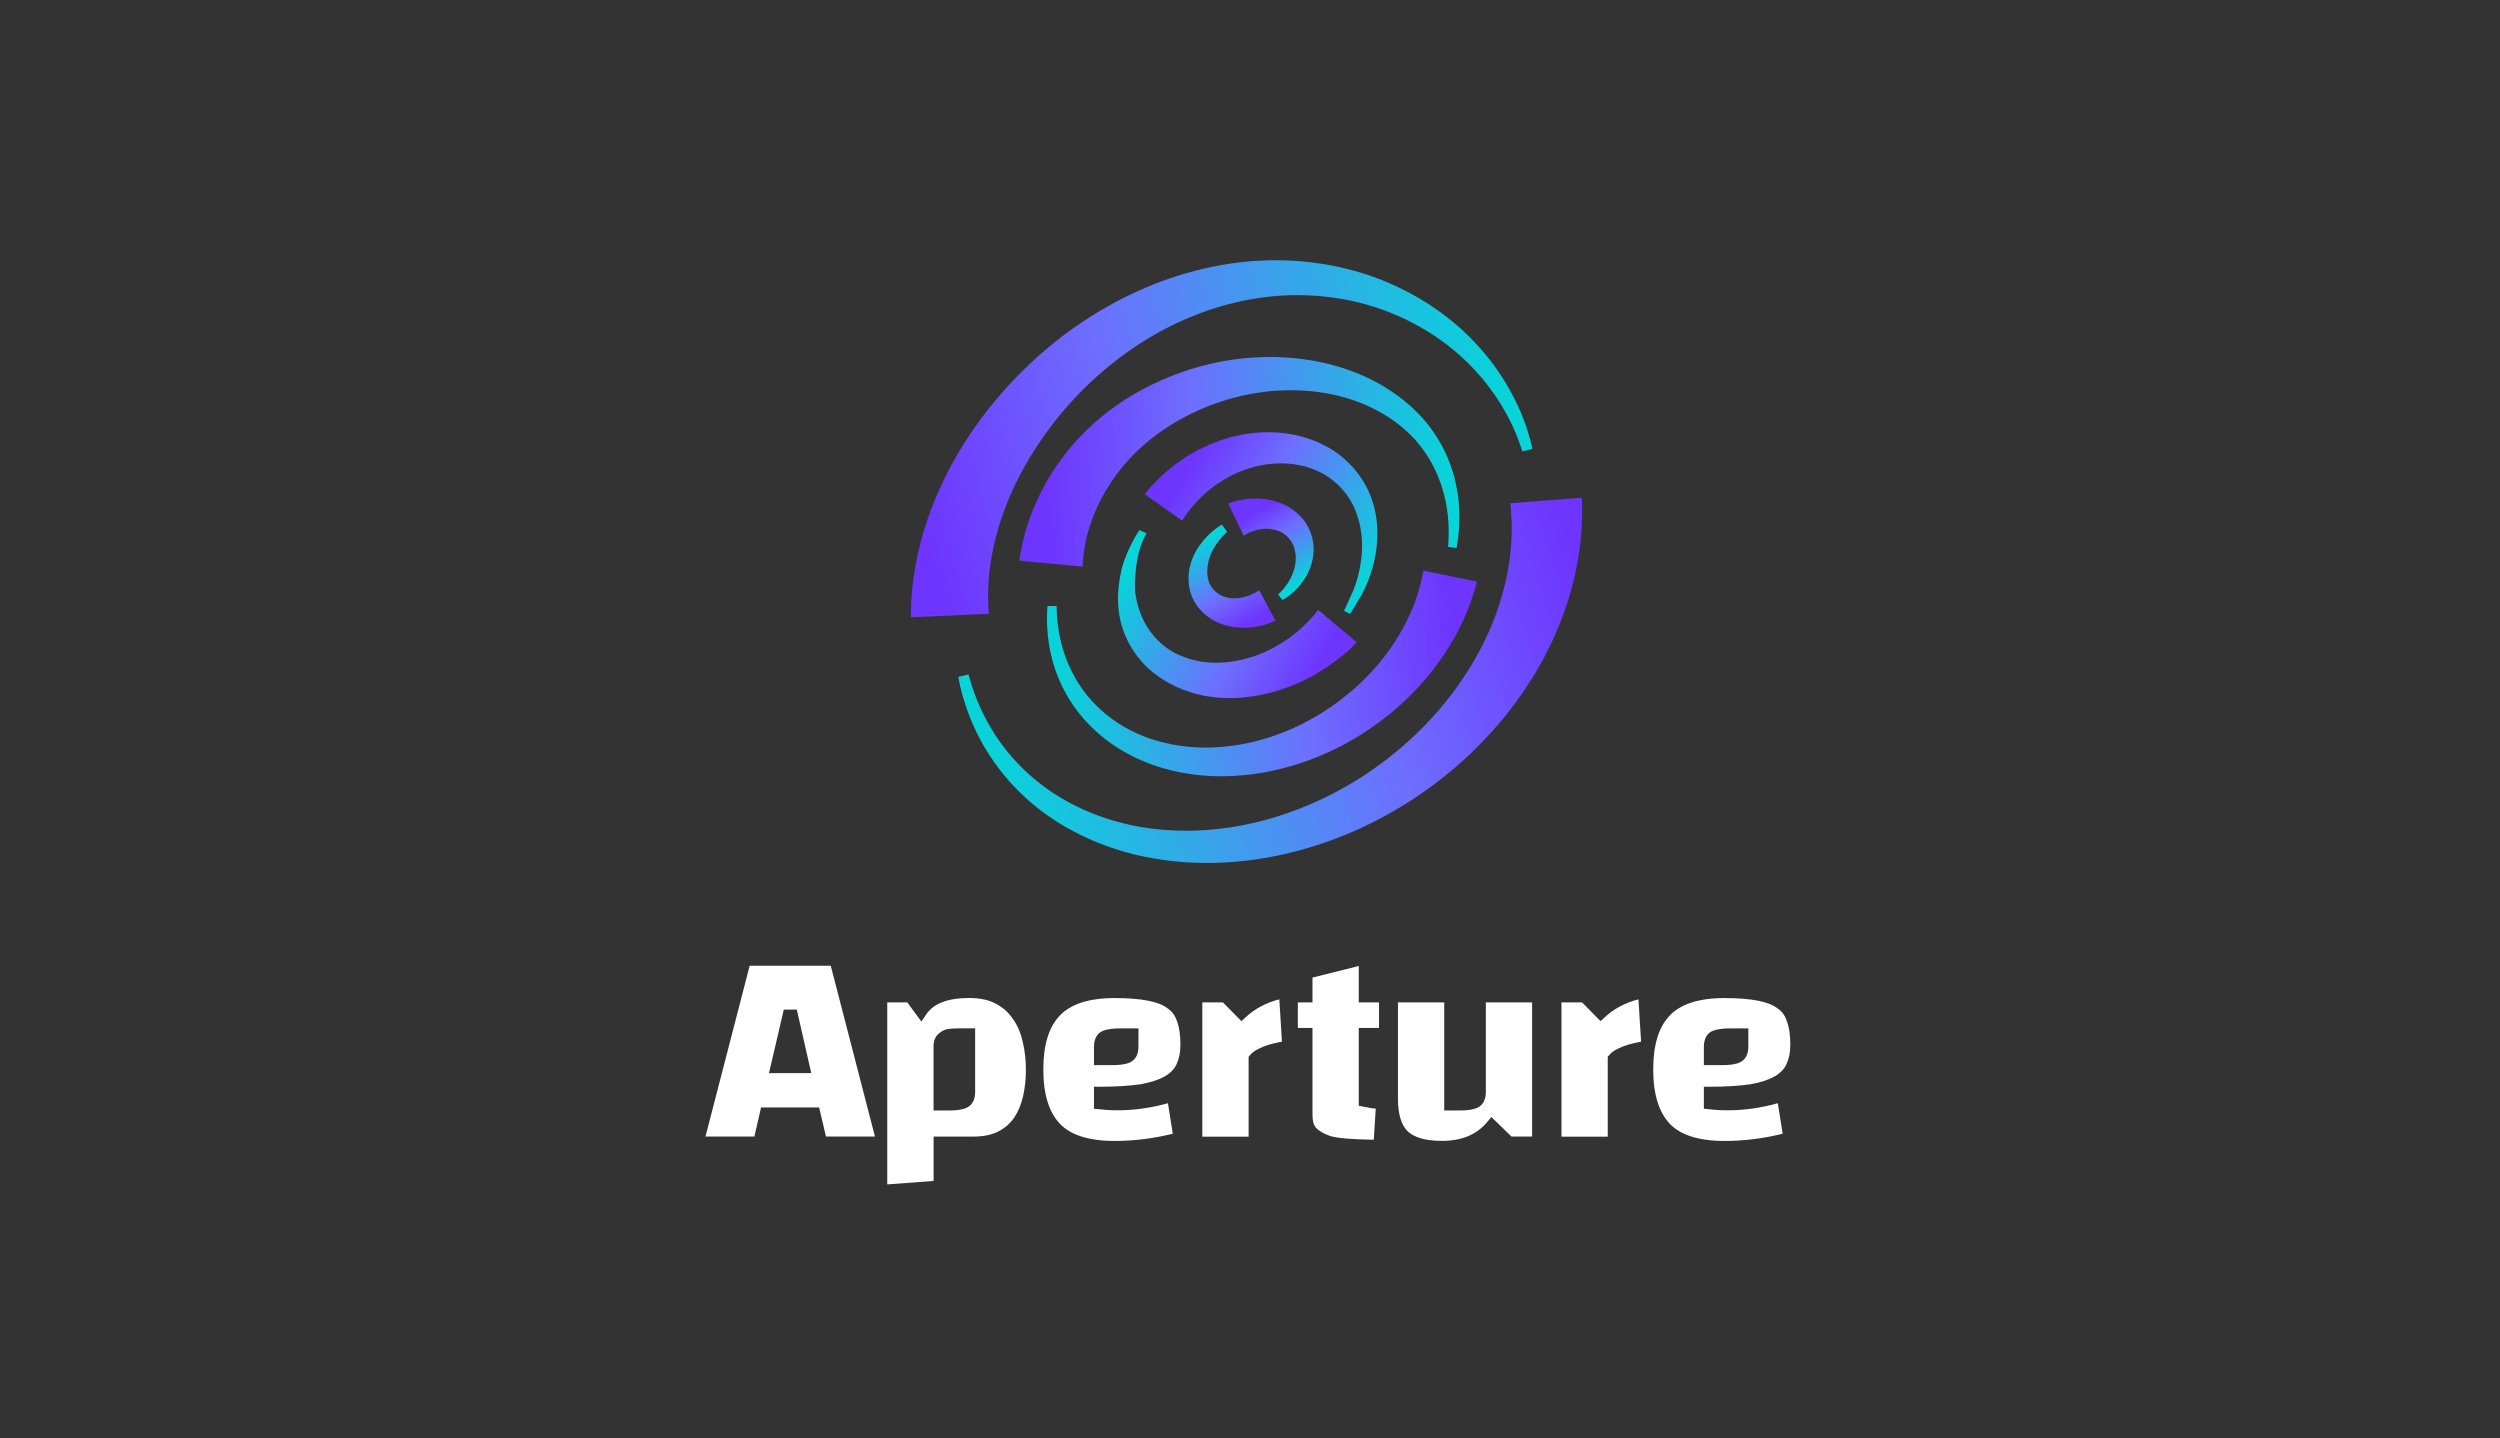 <svg width="365" height="210" viewBox="0 0 365 210" fill="none" xmlns="http://www.w3.org/2000/svg">
<rect x="0" y="0" width="365" height="210" fill="#333333" stroke="none"/>
<g clip-path="url(#clip0_1529_30537)">
<path d="M141.405 98.469C141.405 98.469 141.531 98.932 141.784 99.783C142.049 100.634 142.466 101.86 143.149 103.374C144.489 106.365 147.004 110.495 151.402 114.049C155.737 117.615 161.98 120.369 168.982 121.069C172.521 121.445 176.11 121.332 179.776 120.769C183.39 120.218 187.081 119.155 190.493 117.766C193.944 116.351 197.23 114.562 200.212 112.497C203.258 110.395 205.9 108.117 208.288 105.627C210.677 103.124 212.623 100.596 214.317 97.93C215.96 95.328 217.237 92.725 218.184 90.259C219.12 87.832 219.777 85.404 220.131 83.414C220.51 81.349 220.662 79.547 220.699 78.07C220.763 75.117 220.485 73.478 220.485 73.478L230.937 72.664C230.937 72.664 231.139 74.892 230.785 78.721C230.596 80.623 230.242 82.926 229.572 85.466C228.889 88.082 227.941 90.772 226.576 93.713C225.224 96.617 223.467 99.595 221.319 102.523C219.208 105.402 216.592 108.33 213.71 110.945C210.829 113.573 207.467 116.064 203.979 118.116C200.427 120.218 196.61 121.97 192.629 123.284C188.61 124.598 184.553 125.462 180.433 125.812C176.351 126.163 172.192 126 168.376 125.324C160.628 123.998 153.93 120.456 149.456 116.214C144.931 111.984 142.567 107.354 141.367 104.088C140.76 102.448 140.406 101.109 140.191 100.208C140.002 99.307 139.901 98.819 139.901 98.819L141.405 98.469Z" fill="url(#paint0_linear_1529_30537)"/>
<path d="M211.41 79.847C211.41 79.847 211.6 78.471 211.461 76.181C211.322 73.891 210.74 70.549 208.781 67.183C207.758 65.481 206.557 63.917 204.775 62.44C203.119 61.026 201.072 59.812 198.835 58.899C196.598 57.985 194.133 57.397 191.593 57.134C190.329 57.022 189.04 56.947 187.751 56.984C187.119 56.984 186.499 57.047 185.766 57.084C185.122 57.159 184.54 57.197 183.896 57.309C178.777 58.023 173.911 60.025 170.006 62.653C168.022 63.992 166.366 65.406 164.913 66.983C163.51 68.497 162.334 70.124 161.424 71.663C159.604 74.767 158.77 77.62 158.416 79.597C158.062 81.587 158.062 82.726 158.062 82.726L148.824 81.862C148.824 81.862 148.988 80.26 149.734 77.57C150.479 74.904 151.958 71.175 154.701 67.383C156.066 65.481 157.709 63.592 159.718 61.802C161.664 60.05 164.003 58.373 166.48 57.034C171.472 54.293 177.387 52.479 183.39 52.178C184.123 52.129 184.945 52.129 185.69 52.116C186.348 52.141 187.119 52.141 187.877 52.204C189.368 52.279 190.847 52.504 192.288 52.767C195.182 53.33 197.963 54.268 200.452 55.545C202.942 56.834 205.141 58.411 206.949 60.263C208.705 61.99 210.108 64.142 211.018 66.069C212.876 70.061 213.142 73.716 213.066 76.168C213.028 77.395 212.914 78.383 212.813 79.034C212.712 79.672 212.661 80.01 212.661 80.01L211.41 79.847Z" fill="url(#paint1_linear_1529_30537)"/>
<path d="M222.267 65.907C222.267 65.907 222.115 65.469 221.837 64.63C221.546 63.817 221.079 62.615 220.333 61.176C218.88 58.31 216.238 54.343 211.916 50.852C207.631 47.373 201.64 44.42 194.828 43.481C191.378 42.981 187.902 42.956 184.325 43.431C180.774 43.907 177.26 44.858 173.911 46.247C167.2 48.987 161.285 53.392 156.761 58.285C152.211 63.191 148.975 68.585 147.067 73.365C146.574 74.579 146.195 75.693 145.828 76.882C145.5 77.958 145.234 79.022 145.019 80.023C144.59 82.025 144.387 83.764 144.312 85.191C144.16 88.044 144.387 89.621 144.387 89.621L133.013 90.122C133.013 90.122 132.886 87.882 133.417 84.102C133.682 82.225 134.137 79.96 134.883 77.47C135.262 76.231 135.705 74.929 136.261 73.553C136.766 72.289 137.398 70.85 138.093 69.461C140.899 63.817 145.184 57.873 150.896 52.617C156.584 47.373 163.762 42.893 171.674 40.353C175.617 39.076 179.75 38.275 183.82 38.062C187.864 37.837 191.997 38.188 195.713 39.039C203.296 40.703 209.628 44.495 213.976 48.637C218.361 52.817 220.801 57.234 222.115 60.4C222.772 61.99 223.151 63.279 223.404 64.167C223.619 65.056 223.745 65.519 223.745 65.519L222.267 65.907Z" fill="url(#paint2_linear_1529_30537)"/>
<path d="M196.231 89.183C196.231 89.183 196.572 88.445 197.154 87.156C197.305 86.83 197.47 86.48 197.634 86.092C197.76 85.717 197.899 85.304 198.051 84.878C198.329 83.965 198.569 82.926 198.721 81.787C199.024 79.51 198.885 76.781 197.786 74.279C196.724 71.788 194.601 69.661 191.997 68.61C189.394 67.521 186.436 67.421 183.858 67.984C181.204 68.547 179.03 69.698 177.298 70.95C175.605 72.189 174.429 73.503 173.684 74.454C172.938 75.417 172.584 76.006 172.584 76.006L167.112 72.151C167.112 72.151 167.68 71.4 168.818 70.237C169.968 69.073 171.7 67.521 174.139 66.119C176.515 64.755 179.687 63.529 183.125 63.203C186.588 62.853 190.443 63.391 193.729 65.218C197.04 67.008 199.467 70.136 200.427 73.34C201.426 76.569 201.185 79.685 200.591 82.125C200.288 83.364 199.909 84.453 199.505 85.391C199.264 85.917 199.138 86.217 198.873 86.718C198.658 87.081 198.456 87.419 198.266 87.731C197.546 88.945 197.128 89.646 197.128 89.646L196.231 89.183Z" fill="url(#paint3_linear_1529_30537)"/>
<path d="M154.271 88.47C154.271 88.47 154.283 88.795 154.296 89.408C154.321 89.997 154.372 90.847 154.549 91.936C154.877 94.089 155.699 97.192 157.784 100.258C158.783 101.747 160.236 103.337 161.841 104.576C163.497 105.877 165.469 106.966 167.643 107.742C169.816 108.505 172.18 108.981 174.606 109.106C176.995 109.256 179.535 109.018 181.924 108.543C186.765 107.554 191.315 105.414 194.993 102.724C195.928 102.06 196.787 101.347 197.621 100.634L198.86 99.507L199.922 98.431C201.337 96.929 202.538 95.403 203.511 93.913C205.457 90.948 206.544 88.245 207.1 86.33C207.669 84.415 207.808 83.314 207.808 83.314L215.631 84.916C215.631 84.916 215.315 86.367 214.393 88.77C213.483 91.16 211.84 94.439 209.186 97.843C207.859 99.545 206.291 101.259 204.471 102.899C203.991 103.312 203.511 103.737 203.018 104.15C202.538 104.526 202.058 104.901 201.565 105.289C200.528 106.052 199.454 106.803 198.316 107.491C193.792 110.282 188.357 112.334 182.708 113.06C179.864 113.398 177.046 113.448 174.24 113.073C171.459 112.722 168.767 111.972 166.341 110.883C163.914 109.794 161.74 108.367 159.971 106.728C158.126 105.051 156.811 103.324 155.762 101.497C153.689 97.88 153.095 94.452 152.931 92.136C152.843 90.973 152.855 90.034 152.881 89.408C152.918 88.795 152.931 88.482 152.931 88.482L154.271 88.47Z" fill="url(#paint4_linear_1529_30537)"/>
<path d="M179.182 77.657C179.182 77.657 178.145 78.458 177.21 80.06C176.275 81.599 175.769 84.177 176.945 85.792C177.45 86.505 178.272 87.043 179.118 87.231C179.321 87.281 179.573 87.318 179.738 87.331C180.117 87.381 180.142 87.356 180.395 87.356C180.812 87.344 181.204 87.281 181.57 87.193C183.024 86.83 183.833 86.167 183.833 86.167L186.234 90.635C186.234 90.635 185.842 90.822 185.134 91.06C184.427 91.298 183.39 91.586 182.088 91.648C181.444 91.673 180.736 91.661 179.99 91.536C179.662 91.486 179.106 91.361 178.891 91.285C178.461 91.16 178.12 91.035 177.716 90.847C176.199 90.159 174.783 88.883 174.063 87.193C173.368 85.604 173.406 83.802 173.81 82.4C174.215 80.961 174.935 79.822 175.643 78.972C176.351 78.108 177.058 77.532 177.564 77.144C178.082 76.756 178.385 76.594 178.385 76.594L179.182 77.657Z" fill="url(#paint5_linear_1529_30537)"/>
<path d="M186.6 86.781C186.6 86.781 187.624 85.98 188.446 84.39C188.85 83.602 189.166 82.613 189.179 81.612C189.217 80.599 188.926 79.585 188.357 78.822C187.801 78.058 186.992 77.57 186.158 77.357C185.766 77.257 185.286 77.195 184.92 77.195C184.515 77.195 184.136 77.245 183.782 77.307C182.367 77.608 181.583 78.208 181.583 78.208L179.321 73.516C179.321 73.516 179.712 73.353 180.433 73.165C181.153 72.977 182.202 72.765 183.491 72.777C184.136 72.79 184.831 72.852 185.551 73.015C186.31 73.19 186.992 73.415 187.751 73.803C189.204 74.529 190.518 75.818 191.188 77.357C191.871 78.884 191.921 80.561 191.58 81.938C191.251 83.339 190.582 84.465 189.912 85.304C189.242 86.142 188.547 86.718 188.054 87.081C187.548 87.444 187.258 87.606 187.258 87.606L186.6 86.781Z" fill="url(#paint6_linear_1529_30537)"/>
<path d="M166.341 77.395C166.341 77.395 164.344 80.448 163.725 83.264C163.105 86.08 162.296 91.498 166.631 96.529C166.631 96.529 170.777 101.86 179.321 101.91C179.321 101.91 185.147 102.248 191.542 98.744C191.542 98.744 195.877 96.316 198.076 93.763L192.44 89.046C192.44 89.046 189.988 92.587 185.45 94.815C185.45 94.815 178.929 98.444 172.584 95.803C172.584 95.803 166.783 94.001 165.747 86.518C165.747 86.518 165.368 81.187 167.402 77.87L166.341 77.395Z" fill="url(#paint7_linear_1529_30537)"/>
</g>
<path d="M256.634 146.094C257.874 146.328 258.808 146.696 259.473 147.19L259.482 147.199L259.5 147.208C260.156 147.648 260.623 148.277 260.893 149.104L260.902 149.113V149.131C261.216 149.966 261.387 151.089 261.387 152.527C261.387 153.668 261.189 154.593 260.83 155.348V155.357C260.515 156.049 259.967 156.642 259.132 157.136C258.278 157.63 257.101 158.034 255.556 158.304C253.984 158.529 252.025 158.663 249.662 158.663H248.764V161.871L249.572 161.952C250.013 162.006 250.444 162.042 250.893 162.068C251.342 162.095 251.791 162.104 252.232 162.104C254.657 162.104 257.11 161.754 259.563 161.071L260.273 165.527C257.407 166.228 254.586 166.579 251.809 166.579C247.937 166.579 245.332 165.68 243.795 164.081C242.241 162.437 241.37 159.849 241.37 156.148C241.37 152.437 242.232 149.868 243.795 148.259V148.25C245.359 146.624 247.955 145.717 251.809 145.717C253.768 145.717 255.367 145.852 256.634 146.094ZM255.259 152.788V150.146H252.618C251.549 150.146 250.623 150.254 249.968 150.55H249.959C249.024 150.982 248.764 151.961 248.764 152.859V155.51H251.405C252.456 155.51 253.391 155.411 254.029 155.106C254.972 154.674 255.259 153.722 255.259 152.788Z" fill="white"/>
<path d="M239.213 145.906L239.6 152.087C239.456 152.114 239.312 152.141 239.159 152.168C238.665 152.275 238.153 152.392 237.632 152.545H237.623H237.614C237.093 152.707 236.608 152.904 236.15 153.147C235.664 153.372 235.251 153.668 234.937 154.045L234.73 154.297V165.95H227.974V146.346H230.975L233.679 149.086L234.317 148.502C235.655 147.262 237.291 146.391 239.213 145.906Z" fill="white"/>
<path d="M223.688 146.346V165.932H220.678L217.74 163.084L217.12 163.829C215.62 165.626 213.455 166.57 210.508 166.57C208.064 166.57 206.483 166.049 205.557 165.204C204.659 164.35 204.102 162.841 204.102 160.406V146.346H210.858V162.131H213.077C214.129 162.131 215.063 162.033 215.701 161.727C216.644 161.296 216.932 160.343 216.932 159.409V146.346H223.688Z" fill="white"/>
<path d="M214.697 166.705C214.697 166.717 214.685 166.717 214.697 166.705C214.685 166.717 214.685 166.705 214.697 166.705Z" fill="white"/>
<path d="M200.365 161.808C200.526 161.826 200.688 161.844 200.859 161.862L200.571 166.399C199.017 166.381 197.714 166.327 196.663 166.237C195.405 166.139 194.57 165.986 194.093 165.815C193.177 165.483 192.557 165.096 192.162 164.692C191.847 164.351 191.623 163.767 191.623 162.805V150.074H189.484V146.346H191.623V142.725L198.379 141.036V146.346H201.335V150.074H198.379V161.44L199.098 161.584C199.466 161.655 199.861 161.727 200.311 161.808H200.338H200.365V161.808Z" fill="white"/>
<path d="M186.726 152.168C186.232 152.275 185.72 152.392 185.19 152.545H185.181C184.66 152.707 184.174 152.904 183.716 153.147C183.24 153.372 182.818 153.668 182.503 154.045L182.297 154.297V165.95H175.54V146.346H178.541L181.245 149.086L181.883 148.502C183.222 147.262 184.857 146.391 186.78 145.906L187.166 152.087C187.022 152.114 186.879 152.141 186.726 152.168Z" fill="white"/>
<path d="M167.58 146.094C168.829 146.328 169.764 146.696 170.428 147.19L170.437 147.199L170.455 147.208C171.111 147.648 171.578 148.277 171.848 149.104L171.857 149.113V149.131C172.171 149.966 172.342 151.089 172.342 152.527C172.342 153.668 172.144 154.593 171.785 155.348V155.357C171.471 156.049 170.923 156.642 170.087 157.136C169.224 157.63 168.048 158.034 166.511 158.304C164.939 158.529 162.989 158.663 160.617 158.663H159.719V161.871L160.528 161.952C160.968 162.006 161.399 162.042 161.848 162.068C162.297 162.095 162.747 162.104 163.187 162.104C165.622 162.104 168.065 161.754 170.518 161.071L171.228 165.527C168.362 166.228 165.541 166.579 162.765 166.579C158.892 166.579 156.287 165.68 154.751 164.081C153.196 162.437 152.325 159.849 152.325 156.148C152.325 152.437 153.187 149.868 154.751 148.259V148.25C156.314 146.624 158.91 145.717 162.765 145.717C164.723 145.717 166.323 145.852 167.58 146.094ZM166.215 152.788V150.146H163.573C162.504 150.146 161.579 150.254 160.923 150.55L160.905 150.559C159.997 150.982 159.719 151.952 159.719 152.859V155.51H162.36C163.412 155.51 164.346 155.411 164.984 155.106C165.927 154.674 166.215 153.722 166.215 152.788Z" fill="white"/>
<path d="M149.306 152.051C149.62 153.354 149.782 154.719 149.782 156.148C149.782 157.531 149.647 158.834 149.369 160.047C149.108 161.233 148.668 162.266 148.075 163.165C147.5 164.009 146.736 164.683 145.766 165.186C144.832 165.671 143.628 165.941 142.118 165.941H136.306V172.418L129.54 172.922V146.346H132.46L134.518 149.14L135.236 148.089C136.252 146.597 138.21 145.708 141.481 145.708C143.08 145.708 144.365 145.995 145.371 146.525C146.422 147.082 147.24 147.81 147.859 148.736L147.868 148.745L147.877 148.753C148.533 149.67 149.01 150.757 149.297 152.033L149.306 152.051ZM142.37 159.409V150.137H140.151C139.504 150.137 138.974 150.164 138.543 150.218C137.968 150.281 137.473 150.532 137.06 150.901C136.539 151.341 136.323 151.961 136.297 152.608V152.626V162.131H138.516C139.567 162.131 140.501 162.032 141.139 161.727C142.083 161.296 142.37 160.343 142.37 159.409Z" fill="white"/>
<path d="M121.292 141L127.743 165.932H120.592L119.594 161.691H111.113L110.143 165.932H103L109.451 141H121.292V141ZM118.444 156.678L116.333 147.397H114.437L112.272 156.678H118.444Z" fill="white"/>
<defs>
<linearGradient id="paint0_linear_1529_30537" x1="140" y1="99.46" x2="226.634" y2="72.388" gradientUnits="userSpaceOnUse">
<stop stop-color="#07D5D8"/>
<stop offset="0.637" stop-color="#6E6EFF"/>
<stop offset="1" stop-color="#6E35FF"/>
</linearGradient>
<linearGradient id="paint1_linear_1529_30537" x1="212.8" y1="79.905" x2="153.301" y2="82.711" gradientUnits="userSpaceOnUse">
<stop stop-color="#07D5D8"/>
<stop offset="0.637" stop-color="#6E6EFF"/>
<stop offset="1" stop-color="#6E35FF"/>
</linearGradient>
<linearGradient id="paint2_linear_1529_30537" x1="223.3" y1="65.238" x2="138.77" y2="90.256" gradientUnits="userSpaceOnUse">
<stop stop-color="#07D5D8"/>
<stop offset="0.637" stop-color="#6E6EFF"/>
<stop offset="1" stop-color="#6E35FF"/>
</linearGradient>
<linearGradient id="paint3_linear_1529_30537" x1="197.4" y1="89.682" x2="170.247" y2="74.061" gradientUnits="userSpaceOnUse">
<stop stop-color="#07D5D8"/>
<stop offset="0.637" stop-color="#6E6EFF"/>
<stop offset="1" stop-color="#6E35FF"/>
</linearGradient>
<linearGradient id="paint4_linear_1529_30537" x1="152.6" y1="88.984" x2="211.393" y2="84.7" gradientUnits="userSpaceOnUse">
<stop stop-color="#07D5D8"/>
<stop offset="0.637" stop-color="#6E6EFF"/>
<stop offset="1" stop-color="#6E35FF"/>
</linearGradient>
<linearGradient id="paint5_linear_1529_30537" x1="178.5" y1="77.111" x2="185.409" y2="89.037" gradientUnits="userSpaceOnUse">
<stop stop-color="#07D5D8"/>
<stop offset="0.637" stop-color="#6E6EFF"/>
<stop offset="1" stop-color="#6E35FF"/>
</linearGradient>
<linearGradient id="paint6_linear_1529_30537" x1="186.9" y1="86.889" x2="180.672" y2="76.37" gradientUnits="userSpaceOnUse">
<stop stop-color="#07D5D8"/>
<stop offset="0.637" stop-color="#6E6EFF"/>
<stop offset="1" stop-color="#6E35FF"/>
</linearGradient>
<linearGradient id="paint7_linear_1529_30537" x1="167.3" y1="77.111" x2="195.188" y2="91.987" gradientUnits="userSpaceOnUse">
<stop stop-color="#07D5D8"/>
<stop offset="0.637" stop-color="#6E6EFF"/>
<stop offset="1" stop-color="#6E35FF"/>
</linearGradient>
<clipPath id="clip0_1529_30537">
<rect width="98" height="88" fill="white" transform="translate(133 38)"/>
</clipPath>
</defs>
</svg>

